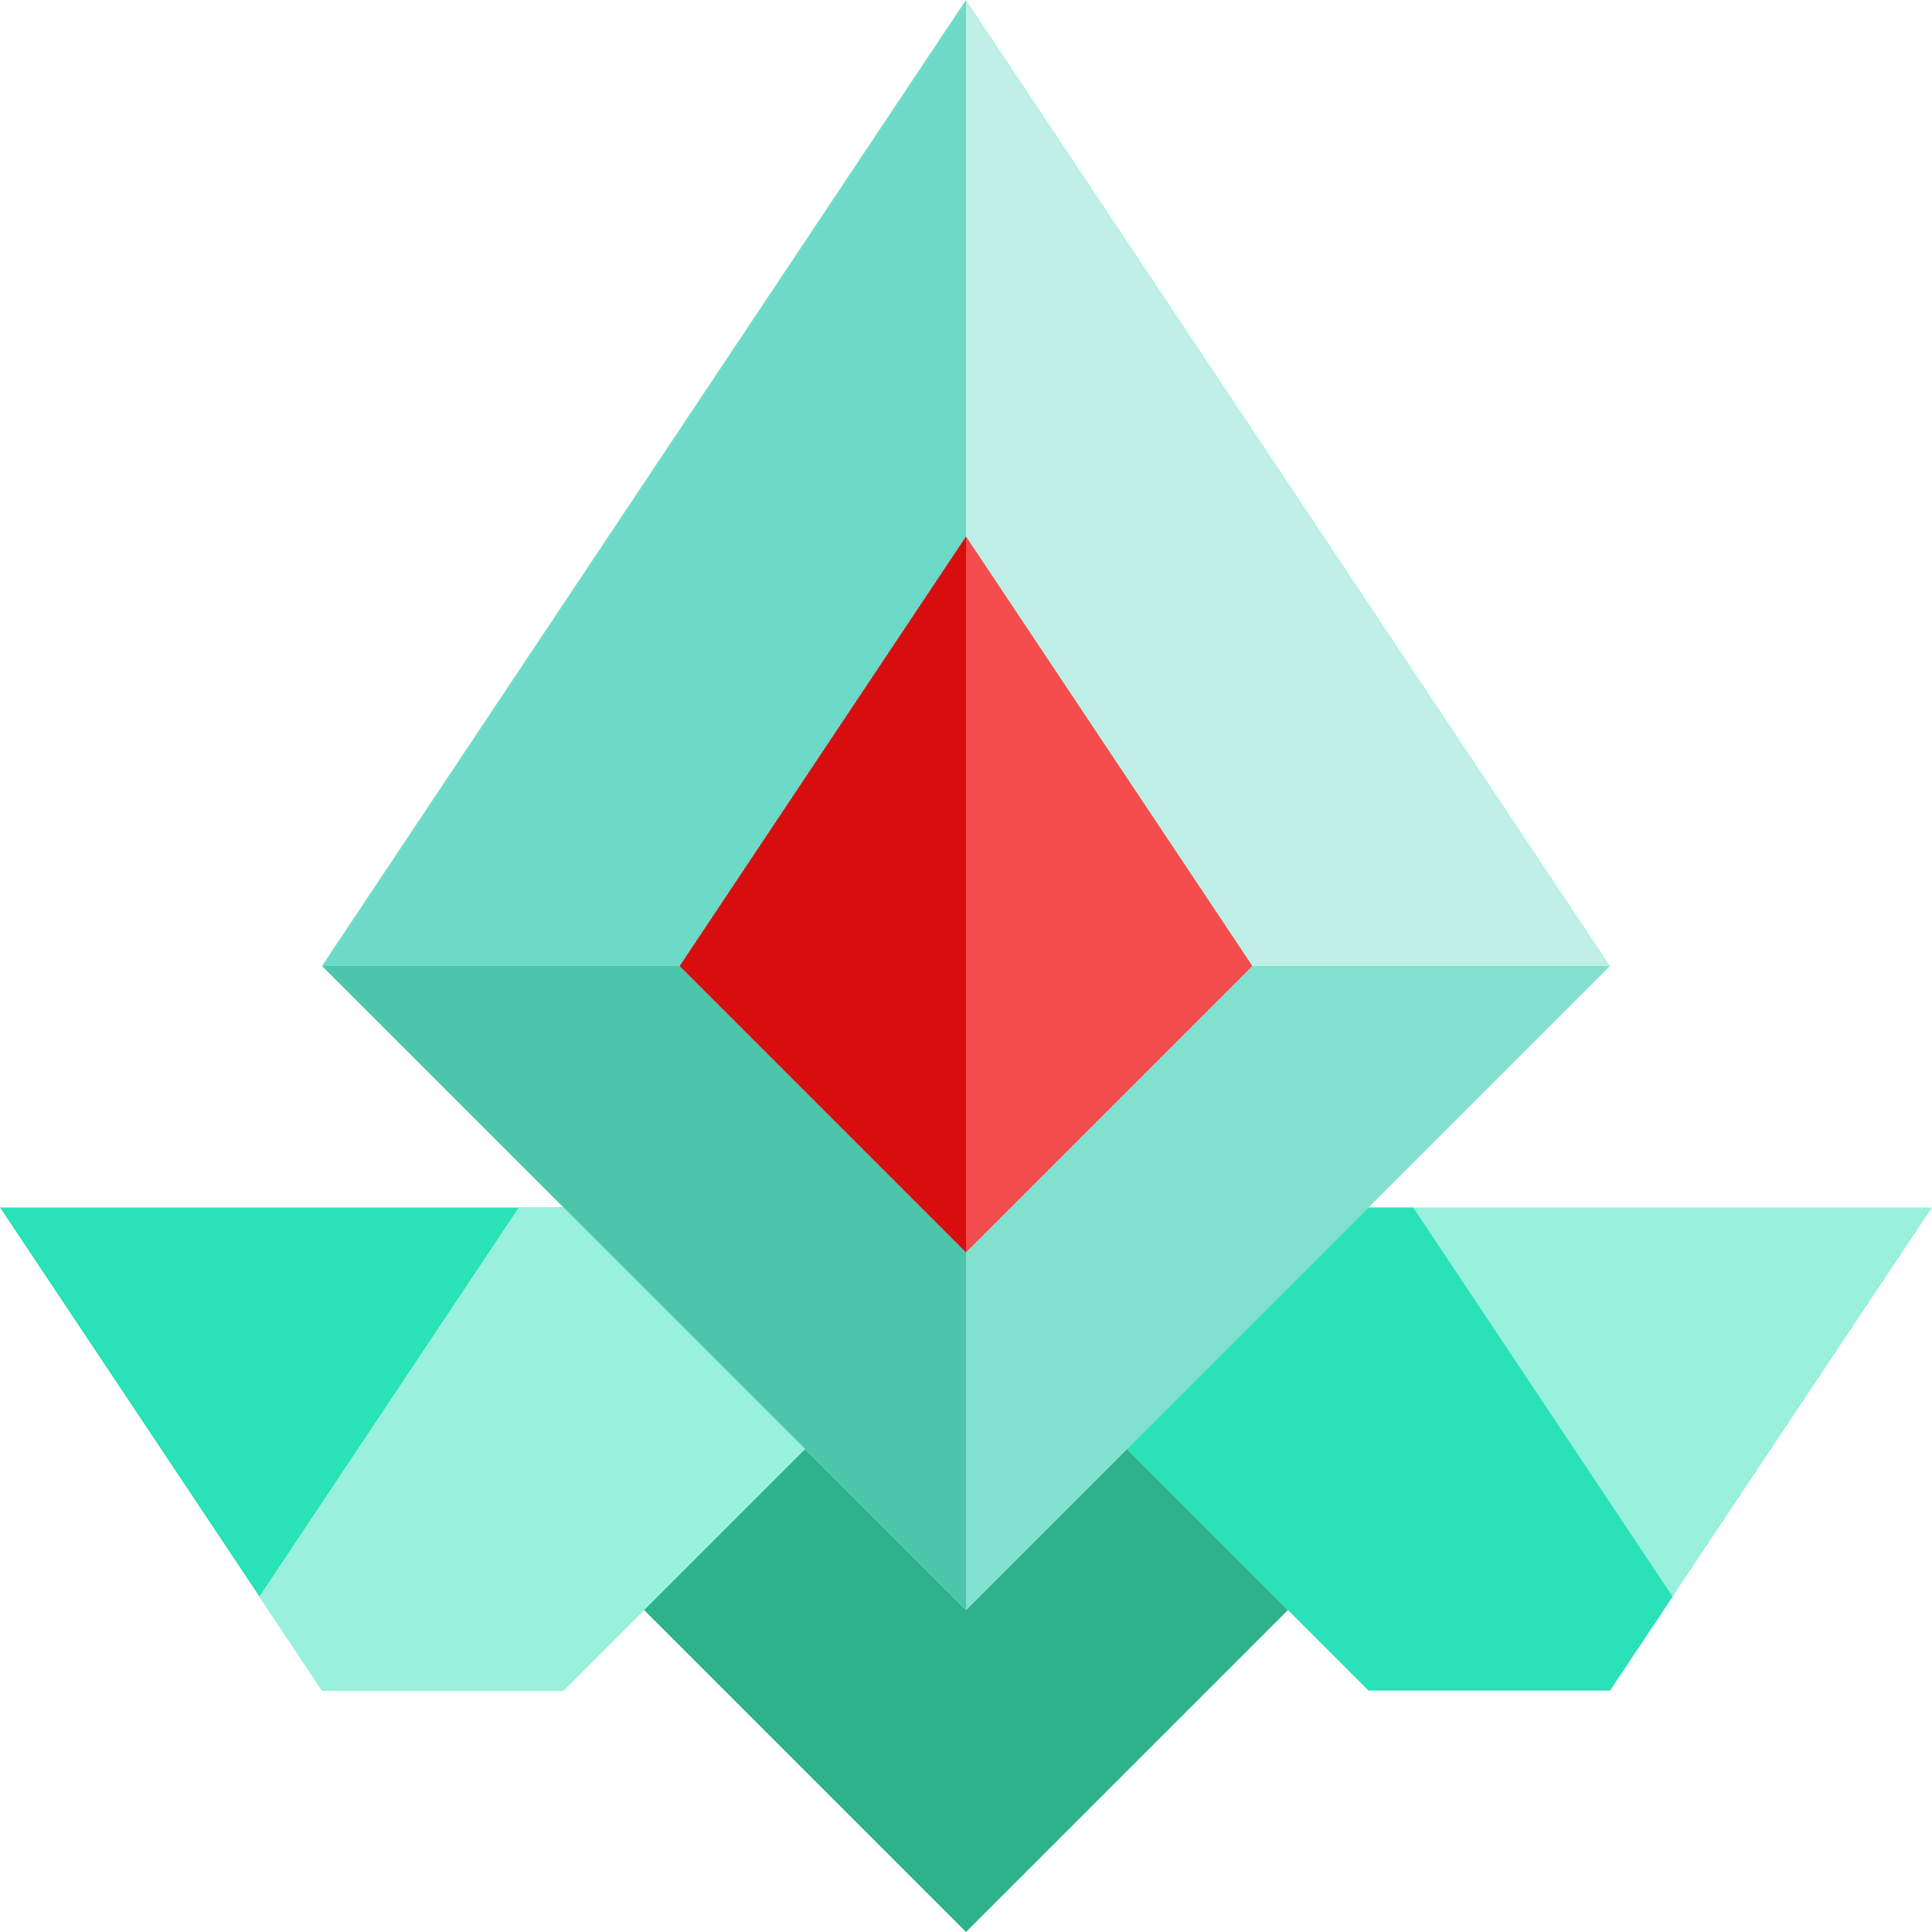 <svg xmlns="http://www.w3.org/2000/svg" viewBox="0 0 108 108"><defs><style>.cls-1{fill:#99f1dd;}.cls-2{fill:#2eb28c;}.cls-3{fill:#6ddac7;}.cls-4{fill:#bfefe7;}.cls-5{fill:#82e0cf;}.cls-6{fill:#4cc5ab;}.cls-7{fill:#29e2b7;}.cls-8{fill:#d80e0e;}.cls-9{fill:#f54d4d;}.cls-10{fill:#9daac6;}.cls-11{fill:#b3c0d4;}.cls-12{fill:#a4b3d4;}.cls-13{fill:#7285a7;}</style></defs><g id="Layer_2" data-name="Layer 2"><g id="RankIcons"><polygon class="cls-1" points="108 67.5 90 94.5 76.5 94.5 63 81 76.5 67.5 108 67.5"/><polygon class="cls-2" points="72 90 54 108 36 90 45 81 54 90 63 81 72 90"/><polygon class="cls-3" points="54 0 54 54 18 54 54 0"/><polygon class="cls-4" points="90 54 54 54 54 0 90 54"/><polygon class="cls-5" points="90 54 54 90 54 54 90 54"/><polygon class="cls-6" points="54 54 54 90 18 54 54 54"/><polygon class="cls-7" points="45 81 31.5 94.5 18 94.5 0 67.5 31.5 67.5 45 81"/><polygon class="cls-7" points="93.5 89.25 90 94.5 76.5 94.5 63 81 76.5 67.5 79 67.5 93.5 89.25"/><polygon class="cls-1" points="14.5 89.25 18 94.5 31.5 94.5 45 81 31.5 67.5 29 67.5 14.5 89.25"/><path class="cls-8" d="M54,30V70L38,54Z"/><path class="cls-9" d="M54,30l8,12,8,12L54,70Z"/><path class="cls-10" d="M54,30V54H38Z"/><path class="cls-11" d="M70,54H54V30c.5.74,7.5,11.25,8,12S69.46,53.19,70,54Z"/><path class="cls-12" d="M70,54,54,70V54H70Z"/><path class="cls-13" d="M54,54V70L38,54Z"/><path class="cls-8" d="M54,30V70L38,54Z"/><path class="cls-9" d="M70,54,54,70V30c.5.74,7.5,11.25,8,12s7.46,11.18,8,12Z"/></g></g></svg>
